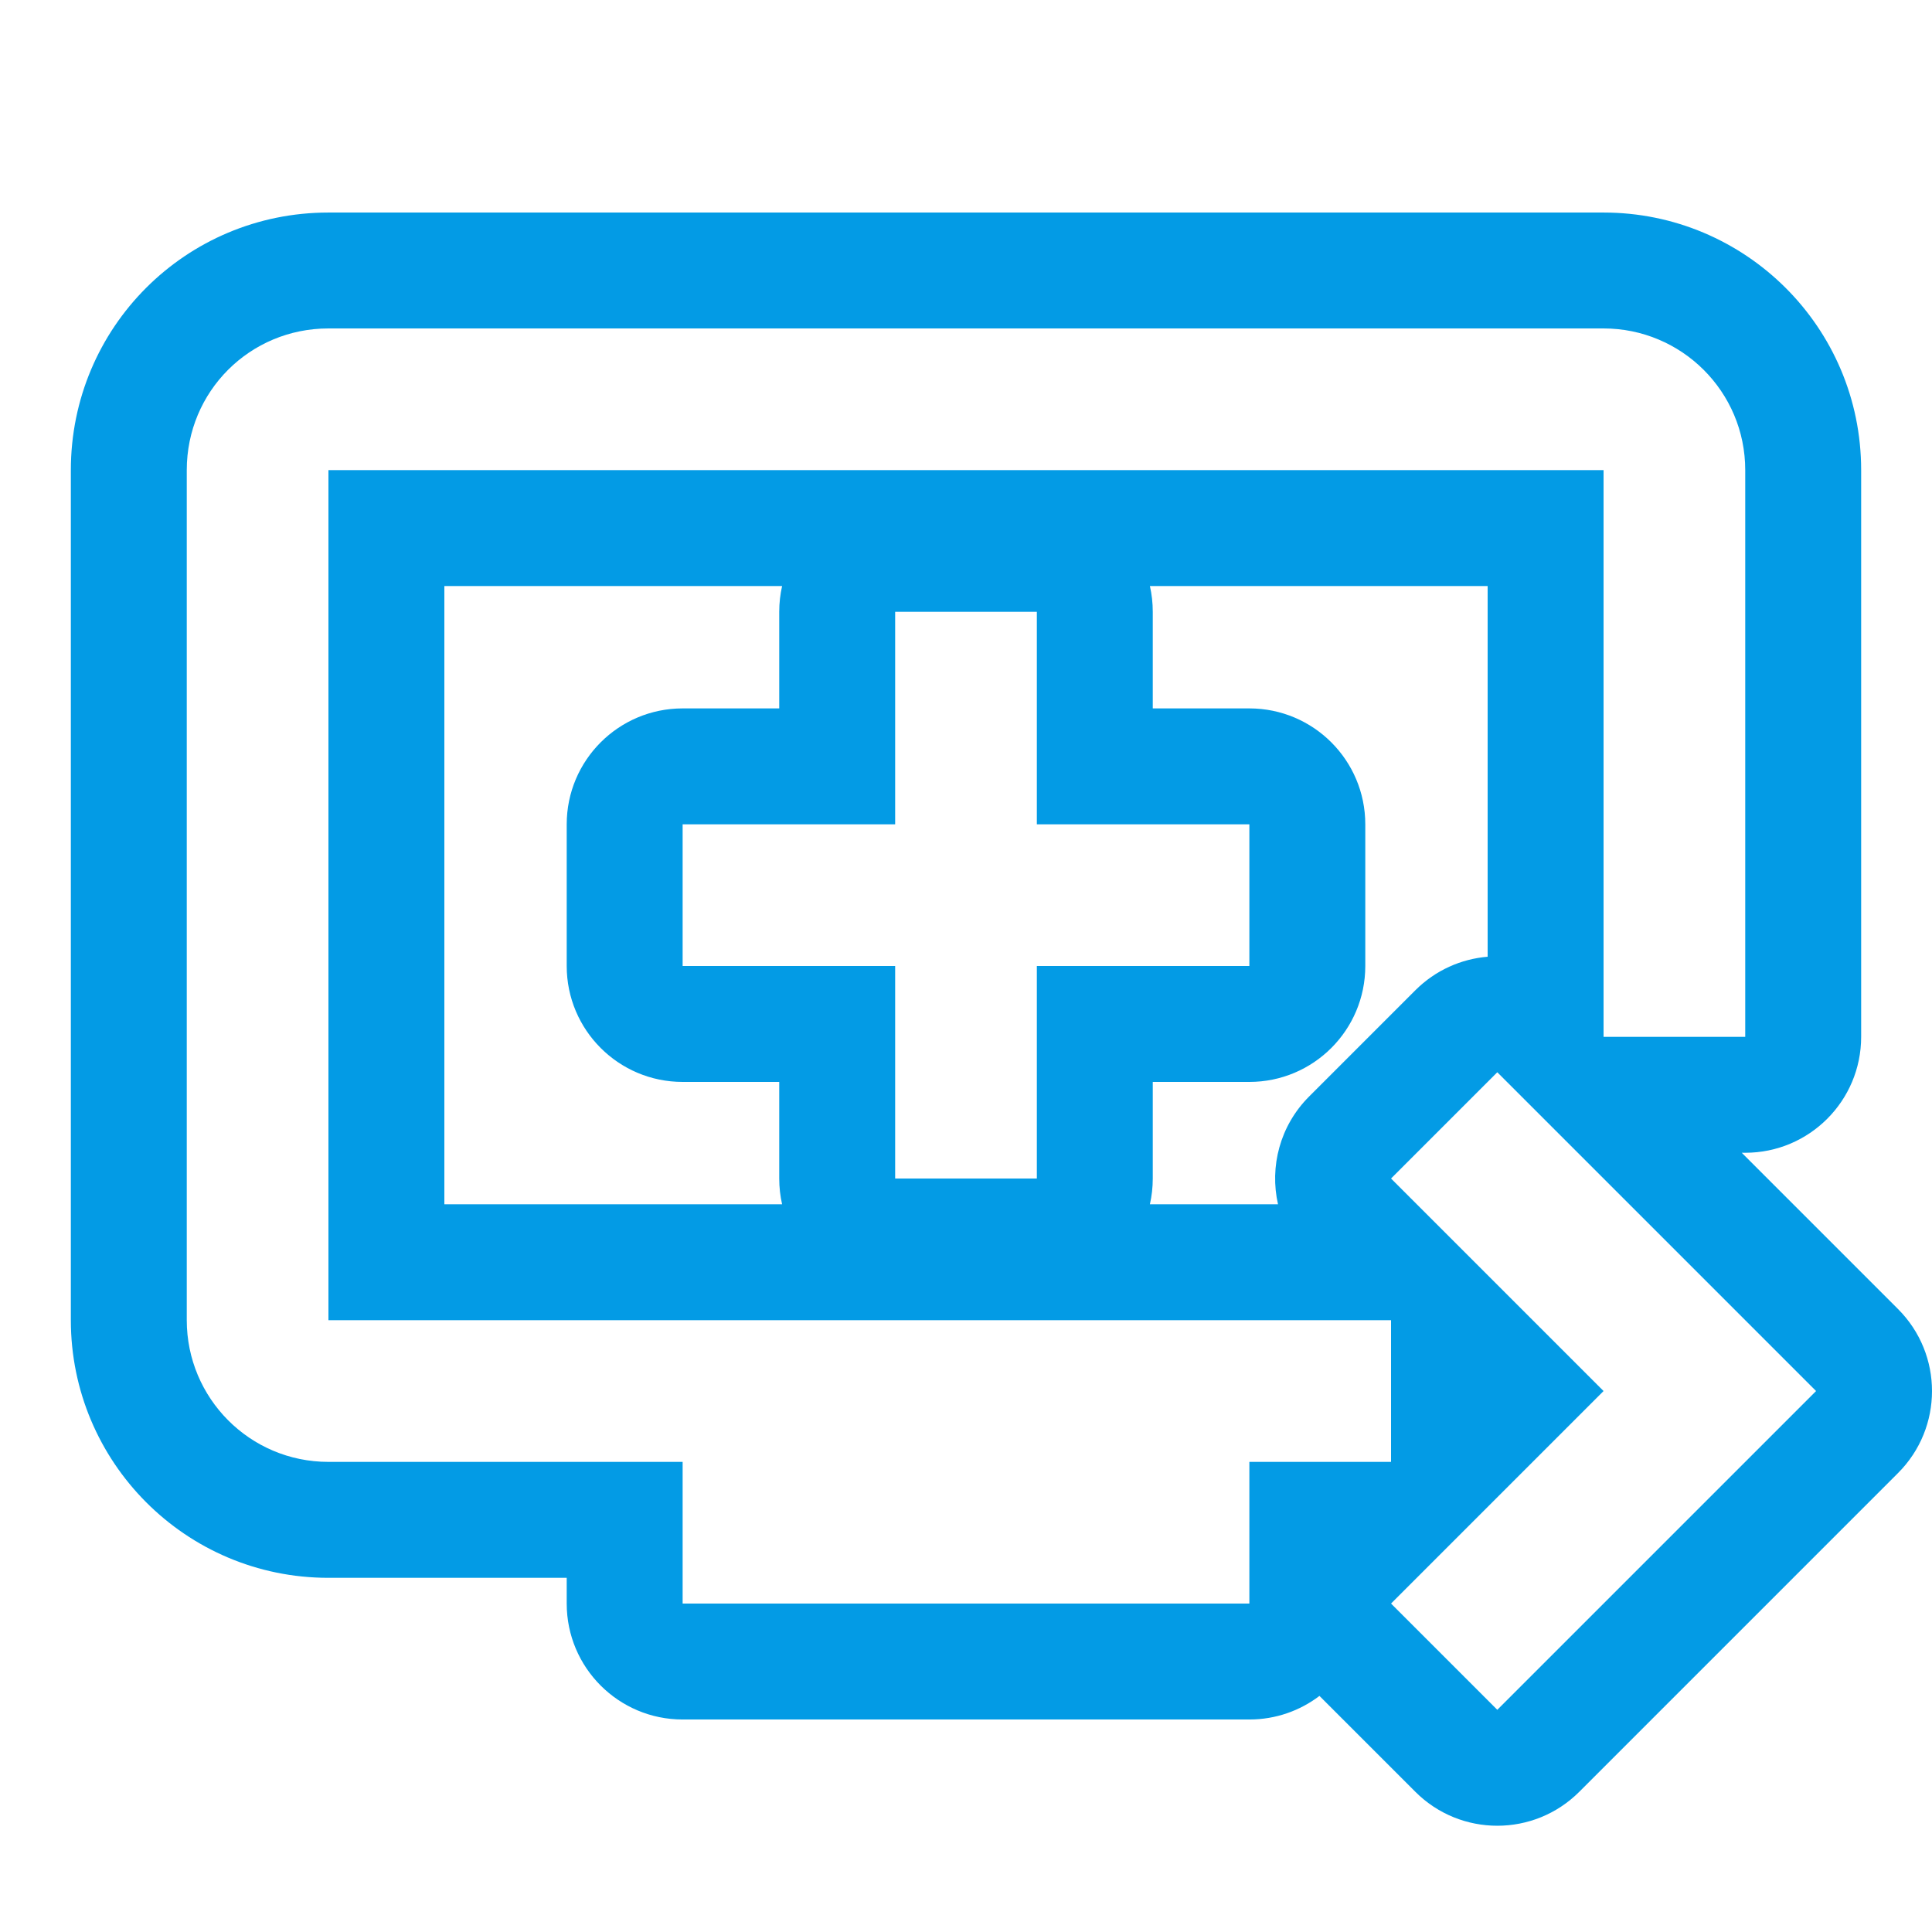 <svg version="1.1" xmlns="http://www.w3.org/2000/svg" xmlns:xlink="http://www.w3.org/1999/xlink" viewBox="0,0,1024,1024">
	<!-- Color names: teamapps-color-1 -->
	<desc>queue_play_next icon - Licensed under Apache License v2.0 (http://www.apache.org/licenses/LICENSE-2.0) - Created with Iconfu.com - Derivative work of Material icons (Copyright Google Inc.)</desc>
	<g fill="none" fill-rule="nonzero" style="mix-blend-mode: normal">
		<g color="#039be5" class="teamapps-color-1">
			<path d="M986.45,249.17v300.38c0,33.93 -27.51,61.44 -61.44,61.44h-1.85l82.85,82.85c23.99,23.99 23.99,62.9 0,86.89l-168.96,168.96c-23.99,23.99 -62.9,23.99 -86.89,0l-50.82,-50.82c-10.32,7.84 -23.19,12.5 -37.15,12.5h-300.38c-33.93,0 -61.44,-27.51 -61.44,-61.44v-13.65h-126.29c-75.83,0 -136.53,-61.52 -136.53,-136.54v-450.56c0,-75.61 60.92,-136.53 136.53,-136.53h675.84c75.02,0 136.53,60.71 136.53,136.53zM788.48,310.61h-179.01c1,4.39 1.52,8.96 1.52,13.66v51.2h51.2c33.93,0 61.44,27.51 61.44,61.44v75.09c0,33.93 -27.51,61.44 -61.44,61.44h-51.2v51.2c0,4.69 -0.53,9.26 -1.52,13.65h67.9c-4.51,-19.9 0.98,-41.6 16.47,-57.1l56.32,-56.32c10.69,-10.69 24.35,-16.62 38.32,-17.78zM235.52,310.61v327.68h179.01c-1,-4.39 -1.52,-8.96 -1.52,-13.65v-51.2h-51.2c-33.93,0 -61.44,-27.51 -61.44,-61.44v-75.09c0,-33.93 27.51,-61.44 61.44,-61.44h51.2v-51.2c0,-4.69 0.53,-9.27 1.52,-13.66zM849.92,174.08h-675.84c-41.68,0 -75.09,33.41 -75.09,75.09v450.56c0,41.3 33.41,75.1 75.09,75.1h187.73v75.09h300.38v-75.09h75.09v-75.1h-563.2v-450.56h675.84v300.38h75.09v-300.38c0,-41.68 -33.79,-75.09 -75.09,-75.09zM549.55,436.91v-112.64h-75.1v112.64h-112.64v75.09h112.64v112.64h75.1v-112.64h112.64v-75.09zM793.6,568.32l-56.32,56.32l112.64,112.64l-112.64,112.64l56.32,56.32l168.96,-168.96z" fill="currentColor"/>
		</g>
	</g>
</svg>